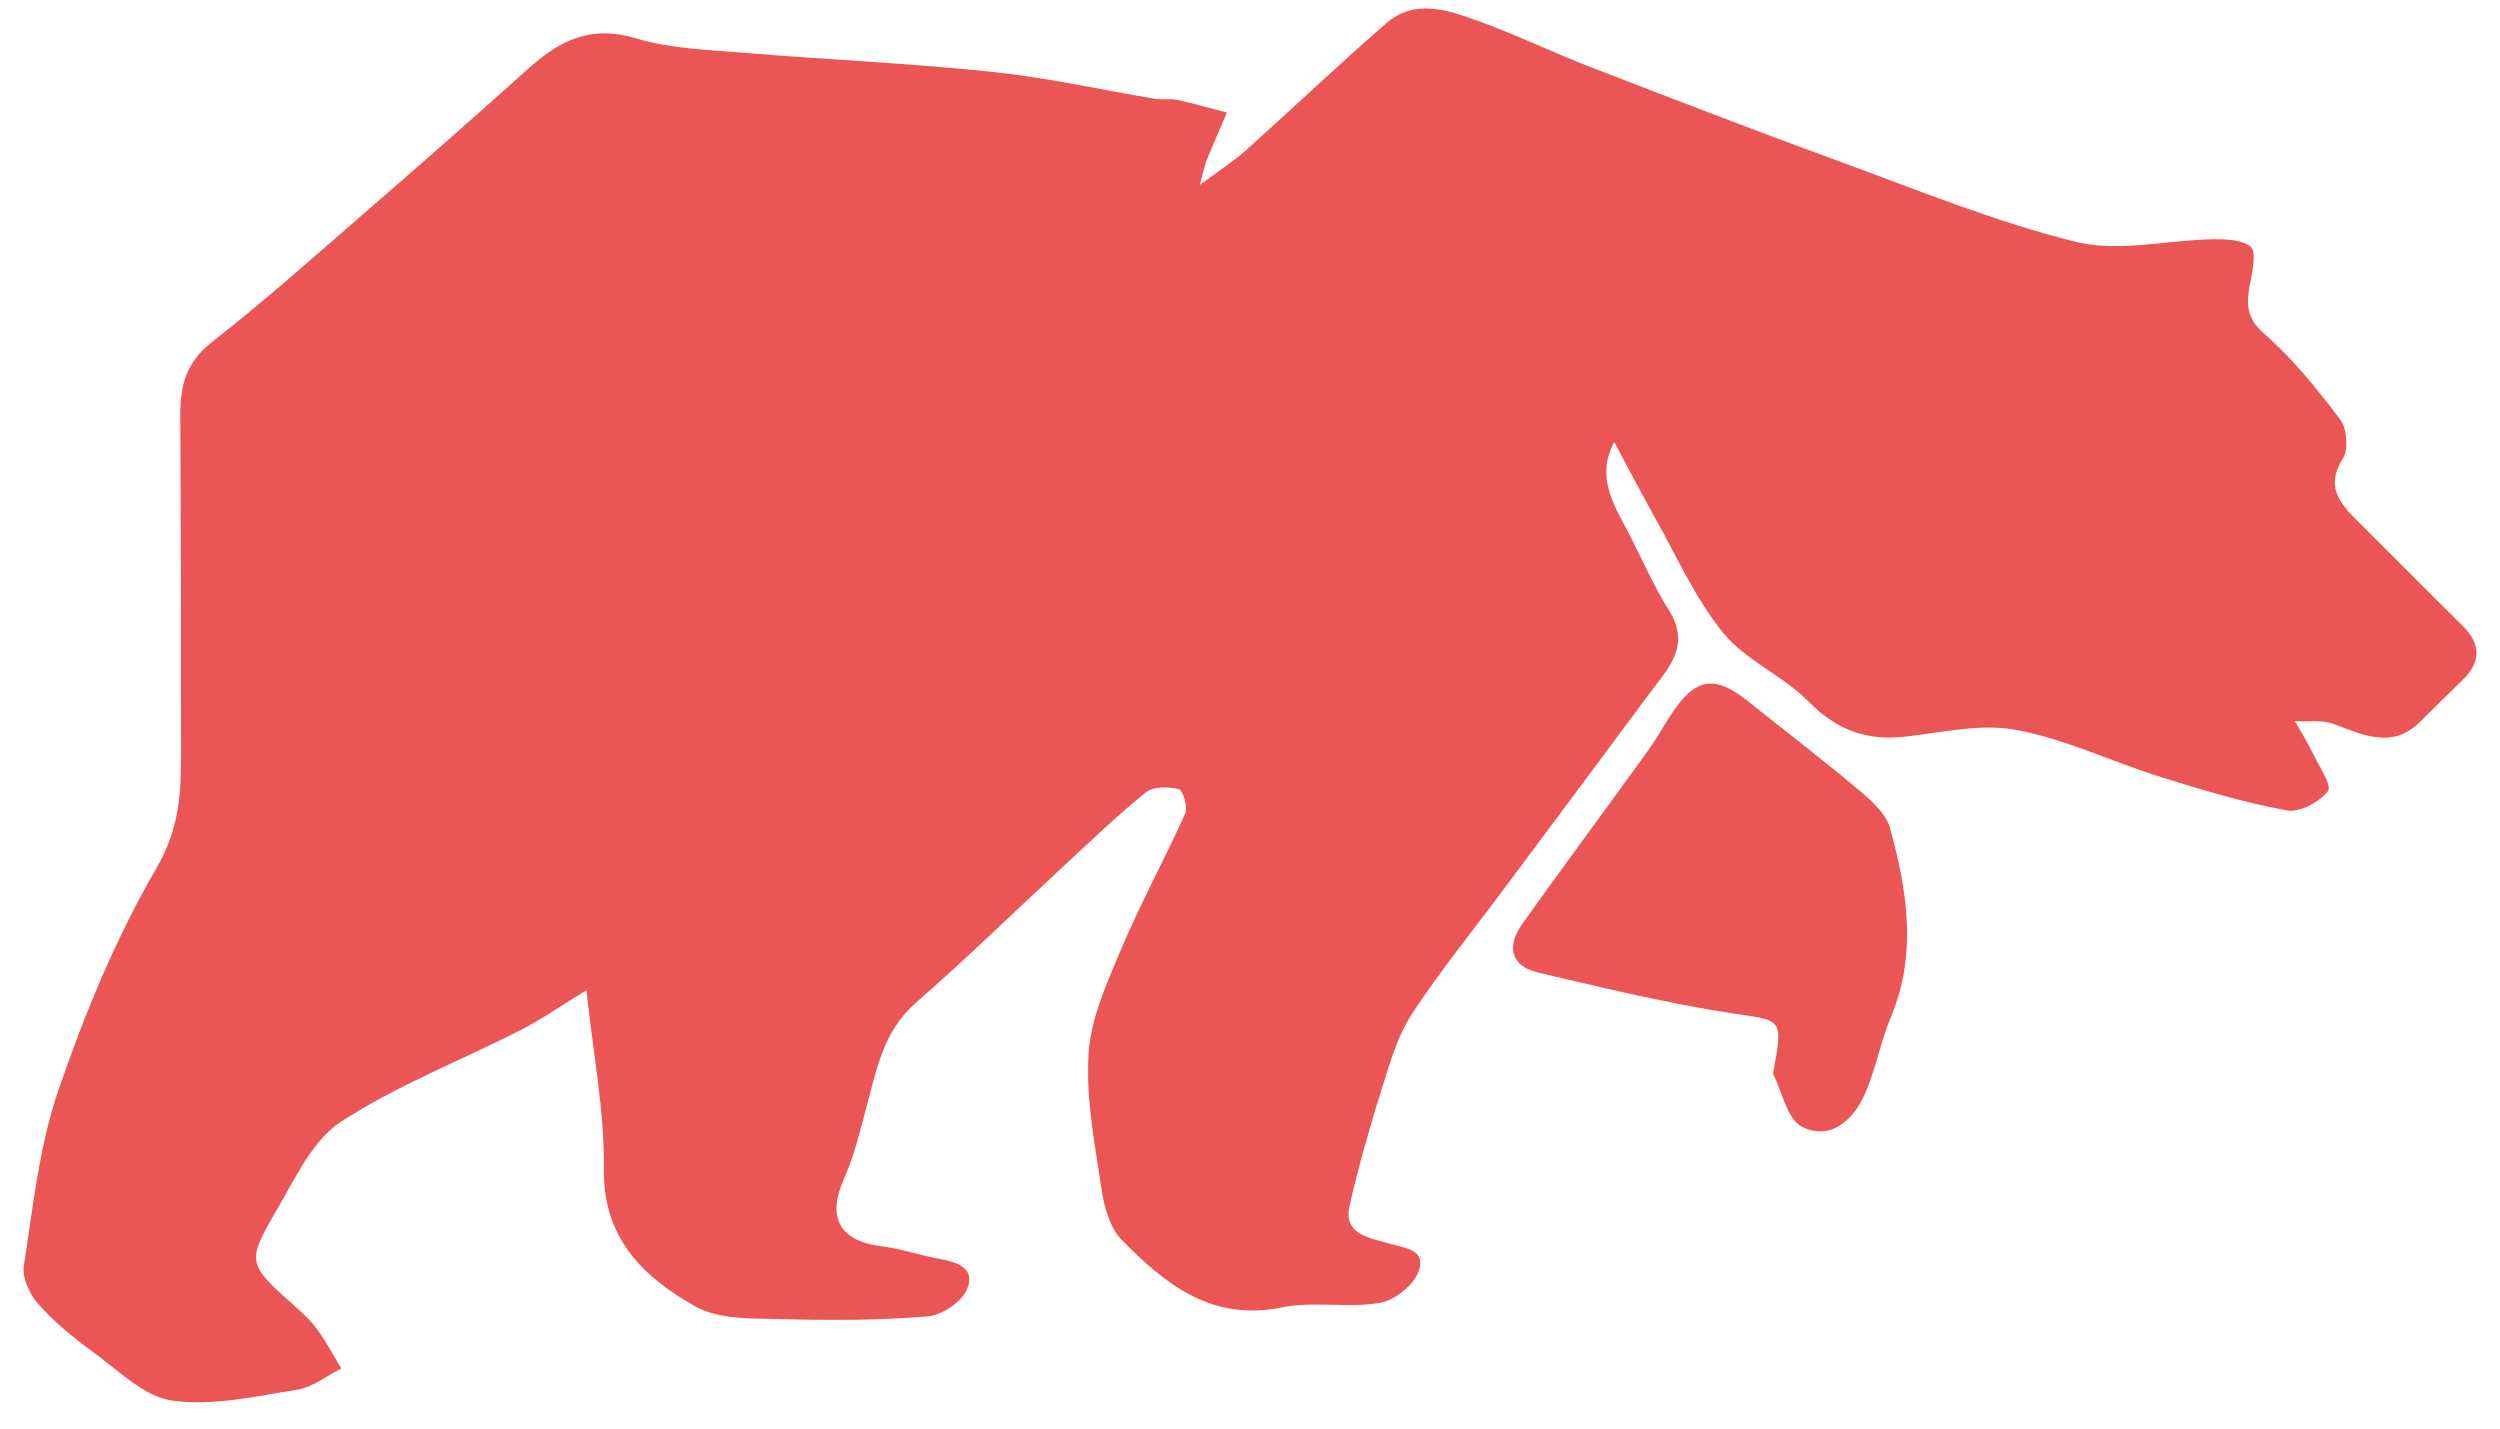 <svg width="49" height="28" viewBox="0 0 49 28" fill="none" xmlns="http://www.w3.org/2000/svg">
<path fill-rule="evenodd" clip-rule="evenodd" d="M11.494 19.408C10.988 19.717 10.605 19.985 10.193 20.195C9.022 20.792 7.778 21.273 6.684 21.985C6.13 22.346 5.793 23.082 5.435 23.695C4.818 24.751 4.847 24.772 5.798 25.618C5.956 25.758 6.112 25.909 6.234 26.079C6.403 26.315 6.539 26.573 6.689 26.822C6.403 26.965 6.13 27.19 5.829 27.237C5.015 27.365 4.168 27.565 3.375 27.451C2.814 27.371 2.304 26.846 1.8 26.481C1.42 26.206 1.053 25.9 0.744 25.551C0.577 25.363 0.431 25.041 0.467 24.809C0.649 23.651 0.769 22.46 1.147 21.361C1.661 19.865 2.275 18.376 3.068 17.014C3.504 16.266 3.549 15.577 3.549 14.812C3.55 12.582 3.546 10.352 3.534 8.122C3.531 7.55 3.657 7.092 4.153 6.705C5.142 5.934 6.081 5.097 7.029 4.275C8.147 3.305 9.261 2.33 10.361 1.34C10.974 0.788 11.591 0.485 12.467 0.752C13.135 0.955 13.863 0.975 14.568 1.034C16.194 1.168 17.826 1.239 19.448 1.409C20.52 1.521 21.578 1.76 22.643 1.937C22.782 1.96 22.932 1.927 23.069 1.957C23.397 2.028 23.721 2.122 24.047 2.206C23.915 2.515 23.781 2.823 23.652 3.134C23.619 3.216 23.603 3.305 23.514 3.626C23.923 3.323 24.182 3.159 24.407 2.958C25.33 2.13 26.23 1.276 27.164 0.461C27.731 -0.033 28.377 0.196 28.972 0.411C29.719 0.681 30.438 1.029 31.178 1.316C32.815 1.948 34.451 2.58 36.099 3.181C37.618 3.736 39.126 4.356 40.69 4.741C41.527 4.947 42.471 4.706 43.368 4.69C43.621 4.685 43.926 4.696 44.111 4.831C44.216 4.909 44.162 5.259 44.117 5.474C44.034 5.882 43.985 6.2 44.381 6.545C44.94 7.033 45.417 7.626 45.867 8.221C46 8.398 46.035 8.805 45.921 8.984C45.596 9.496 45.817 9.821 46.159 10.161C46.861 10.858 47.554 11.562 48.258 12.256C48.64 12.632 48.628 12.985 48.247 13.348C47.974 13.609 47.708 13.876 47.44 14.142C46.886 14.691 46.324 14.405 45.741 14.19C45.512 14.105 45.236 14.149 44.981 14.135C45.097 14.341 45.223 14.543 45.326 14.755C45.448 15.009 45.712 15.398 45.629 15.505C45.461 15.72 45.072 15.931 44.822 15.884C43.995 15.733 43.181 15.489 42.376 15.238C41.419 14.939 40.495 14.49 39.519 14.306C38.827 14.176 38.069 14.355 37.345 14.438C36.586 14.524 35.996 14.309 35.447 13.75C34.946 13.241 34.212 12.944 33.771 12.399C33.216 11.715 32.85 10.876 32.412 10.099C32.154 9.64 31.913 9.171 31.639 8.662C31.253 9.387 31.673 9.955 31.968 10.539C32.21 11.017 32.429 11.511 32.712 11.963C33.152 12.663 32.684 13.114 32.324 13.6C31.365 14.896 30.398 16.187 29.434 17.48C28.844 18.272 28.22 19.041 27.678 19.866C27.407 20.279 27.257 20.781 27.107 21.261C26.862 22.042 26.634 22.831 26.452 23.628C26.32 24.208 26.856 24.261 27.206 24.367C27.534 24.466 27.968 24.481 27.802 24.927C27.701 25.197 27.327 25.491 27.037 25.538C26.411 25.641 25.741 25.499 25.124 25.625C23.745 25.907 22.835 25.166 21.986 24.301C21.758 24.07 21.645 23.672 21.595 23.333C21.463 22.446 21.281 21.543 21.336 20.659C21.379 19.96 21.697 19.262 21.977 18.599C22.356 17.7 22.828 16.84 23.228 15.949C23.284 15.823 23.187 15.489 23.104 15.468C22.904 15.416 22.608 15.412 22.462 15.528C21.913 15.968 21.405 16.459 20.888 16.938C19.91 17.842 18.958 18.775 17.954 19.65C17.314 20.209 17.183 20.961 16.98 21.705C16.853 22.173 16.744 22.654 16.546 23.093C16.201 23.859 16.447 24.324 17.287 24.429C17.659 24.475 18.019 24.601 18.388 24.669C18.74 24.733 19.133 24.843 18.955 25.266C18.85 25.516 18.464 25.778 18.186 25.801C17.242 25.879 16.289 25.881 15.341 25.855C14.765 25.838 14.105 25.872 13.636 25.609C12.622 25.041 11.817 24.282 11.836 22.909C11.851 21.785 11.626 20.659 11.494 19.408Z" fill="#EB5556"/>
<path fill-rule="evenodd" clip-rule="evenodd" d="M34.752 21.046C34.953 19.941 34.942 20.012 33.948 19.86C32.673 19.666 31.414 19.359 30.157 19.065C29.593 18.934 29.529 18.538 29.841 18.102C30.654 16.963 31.488 15.839 32.307 14.705C32.472 14.476 32.608 14.225 32.764 13.99C33.233 13.282 33.604 13.222 34.256 13.741C34.985 14.323 35.726 14.891 36.44 15.491C36.682 15.694 36.966 15.947 37.044 16.229C37.379 17.452 37.582 18.688 37.063 19.929C36.857 20.421 36.765 20.962 36.549 21.448C36.32 21.962 35.87 22.362 35.318 22.084C35.029 21.939 34.934 21.405 34.752 21.046Z" fill="#EB5556"/>
<circle cx="43.181" cy="8.995" r="0.57" fill="#EB5556"/>
</svg>
